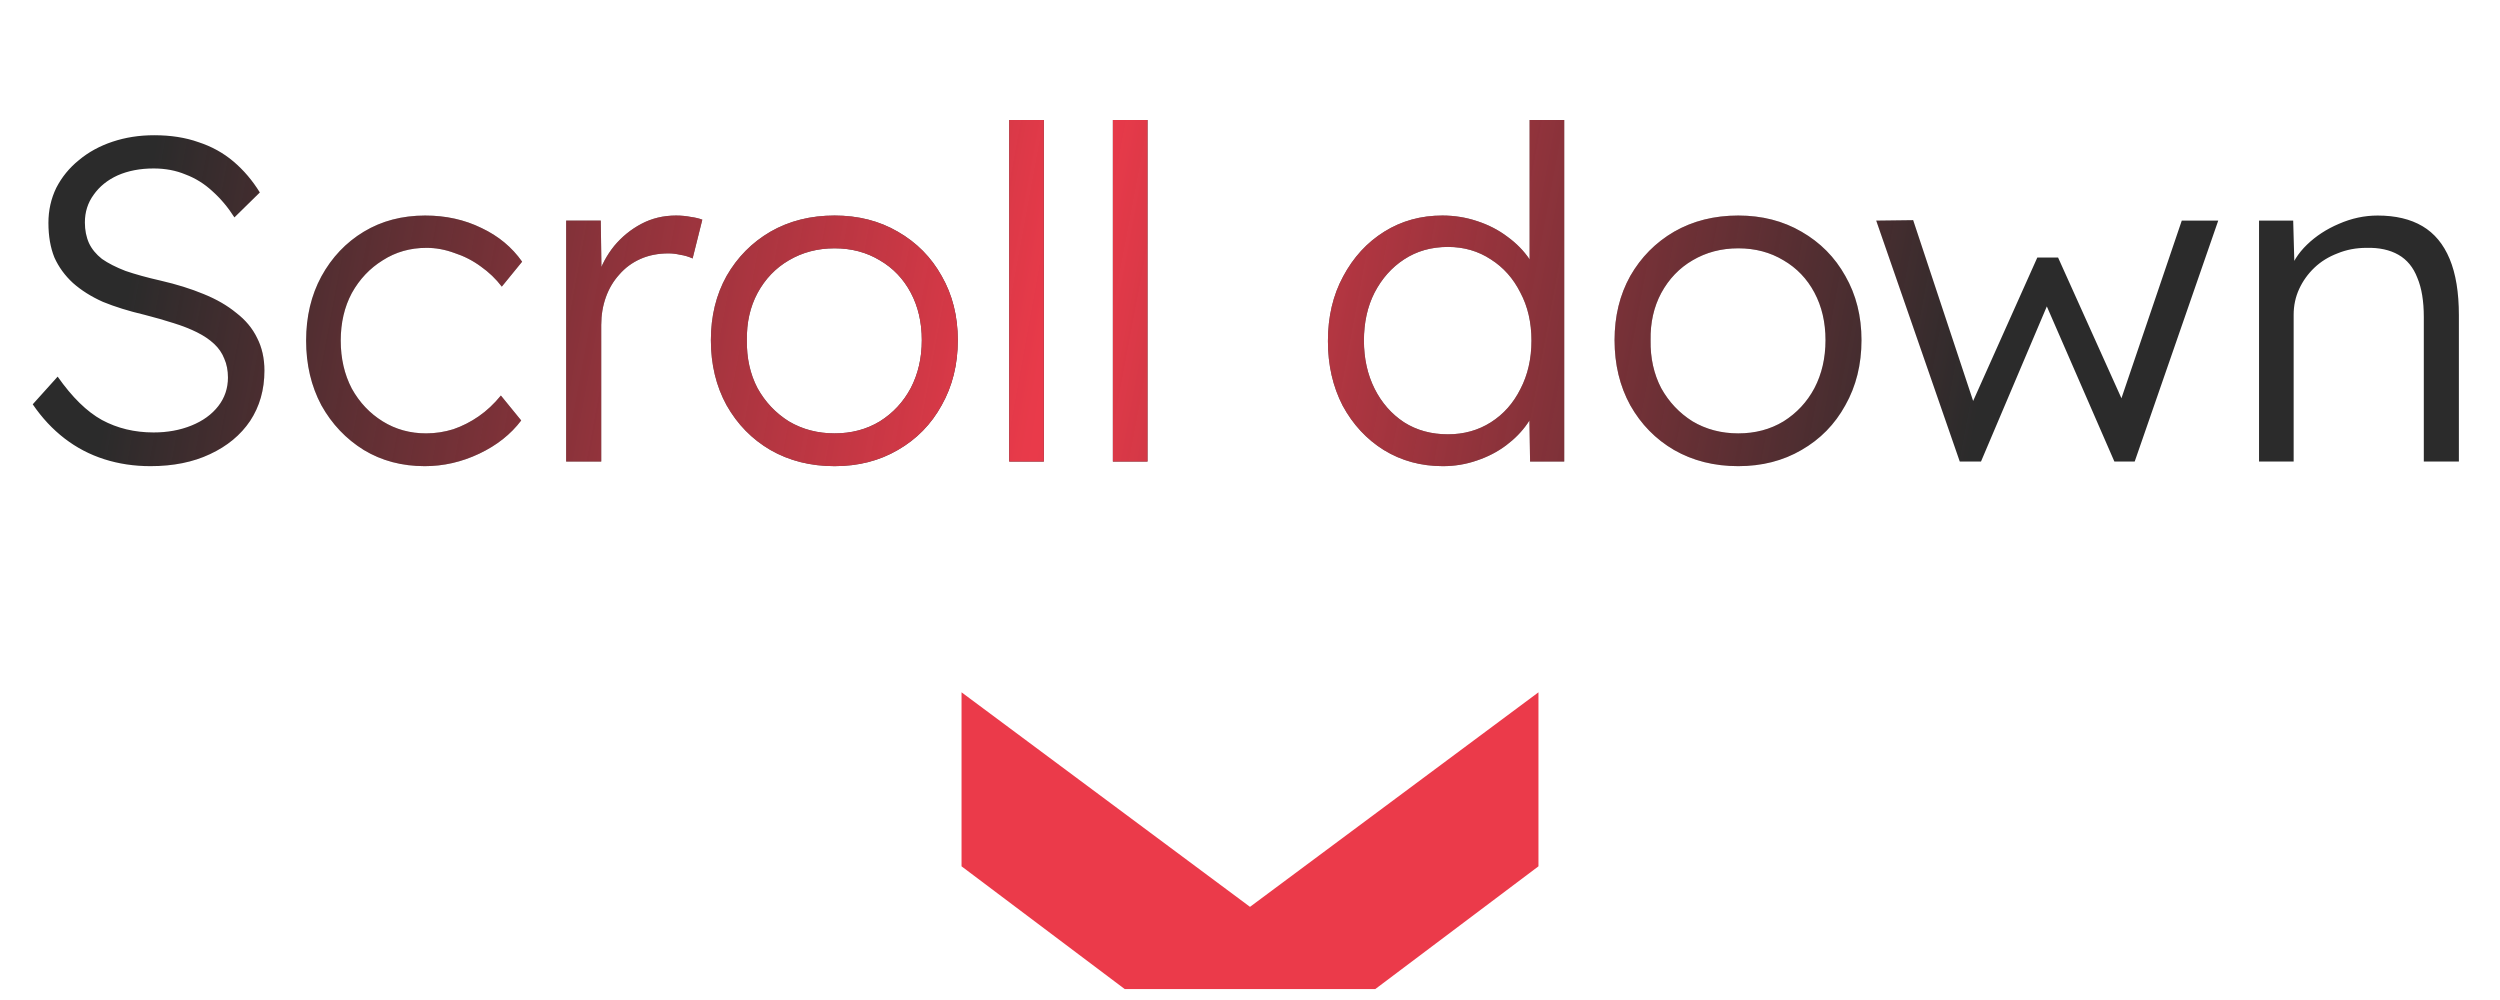 <svg width="65" height="26" viewBox="0 0 65 26" fill="none" xmlns="http://www.w3.org/2000/svg">
<path d="M3.911 12.12C3.487 12.12 3.087 12.06 2.711 11.94C2.335 11.82 1.991 11.64 1.679 11.4C1.367 11.16 1.091 10.864 0.851 10.512L1.499 9.792C1.875 10.328 2.259 10.704 2.651 10.92C3.051 11.136 3.499 11.244 3.995 11.244C4.355 11.244 4.683 11.184 4.979 11.064C5.275 10.944 5.507 10.776 5.675 10.56C5.843 10.344 5.927 10.096 5.927 9.816C5.927 9.632 5.895 9.468 5.831 9.324C5.775 9.18 5.687 9.052 5.567 8.94C5.447 8.828 5.299 8.728 5.123 8.64C4.947 8.552 4.743 8.472 4.511 8.4C4.287 8.328 4.035 8.256 3.755 8.184C3.347 8.088 2.987 7.976 2.675 7.848C2.371 7.712 2.111 7.548 1.895 7.356C1.687 7.164 1.527 6.944 1.415 6.696C1.311 6.44 1.259 6.14 1.259 5.796C1.259 5.468 1.327 5.164 1.463 4.884C1.607 4.604 1.803 4.364 2.051 4.164C2.299 3.956 2.591 3.796 2.927 3.684C3.263 3.572 3.623 3.516 4.007 3.516C4.439 3.516 4.823 3.576 5.159 3.696C5.503 3.808 5.807 3.976 6.071 4.2C6.335 4.424 6.563 4.692 6.755 5.004L6.095 5.652C5.927 5.388 5.735 5.16 5.519 4.968C5.311 4.776 5.079 4.632 4.823 4.536C4.575 4.432 4.299 4.38 3.995 4.38C3.643 4.38 3.331 4.44 3.059 4.56C2.795 4.68 2.587 4.848 2.435 5.064C2.283 5.272 2.207 5.512 2.207 5.784C2.207 5.984 2.243 6.164 2.315 6.324C2.387 6.476 2.499 6.612 2.651 6.732C2.811 6.844 3.015 6.948 3.263 7.044C3.519 7.132 3.823 7.216 4.175 7.296C4.591 7.392 4.963 7.508 5.291 7.644C5.627 7.78 5.911 7.944 6.143 8.136C6.383 8.32 6.563 8.536 6.683 8.784C6.811 9.032 6.875 9.316 6.875 9.636C6.875 10.132 6.751 10.568 6.503 10.944C6.255 11.312 5.907 11.6 5.459 11.808C5.019 12.016 4.503 12.12 3.911 12.12ZM11.043 12.12C10.451 12.12 9.923 11.98 9.459 11.7C8.995 11.412 8.627 11.024 8.355 10.536C8.091 10.04 7.959 9.48 7.959 8.856C7.959 8.232 8.091 7.676 8.355 7.188C8.627 6.692 8.995 6.304 9.459 6.024C9.923 5.744 10.455 5.604 11.055 5.604C11.591 5.604 12.079 5.712 12.519 5.928C12.959 6.136 13.311 6.428 13.575 6.804L13.047 7.452C12.895 7.252 12.711 7.076 12.495 6.924C12.287 6.772 12.059 6.656 11.811 6.576C11.571 6.488 11.331 6.444 11.091 6.444C10.667 6.444 10.287 6.552 9.951 6.768C9.615 6.976 9.347 7.26 9.147 7.62C8.955 7.98 8.859 8.392 8.859 8.856C8.859 9.32 8.955 9.736 9.147 10.104C9.347 10.464 9.615 10.748 9.951 10.956C10.287 11.164 10.663 11.268 11.079 11.268C11.319 11.268 11.555 11.232 11.787 11.16C12.019 11.08 12.239 10.968 12.447 10.824C12.655 10.68 12.847 10.5 13.023 10.284L13.551 10.932C13.279 11.292 12.915 11.58 12.459 11.796C12.003 12.012 11.531 12.12 11.043 12.12ZM14.72 12V5.736H15.62L15.644 7.404L15.548 7.176C15.636 6.896 15.776 6.636 15.968 6.396C16.168 6.156 16.404 5.964 16.676 5.82C16.948 5.676 17.248 5.604 17.576 5.604C17.712 5.604 17.84 5.616 17.96 5.64C18.08 5.656 18.18 5.68 18.26 5.712L18.008 6.72C17.904 6.672 17.796 6.64 17.684 6.624C17.58 6.6 17.48 6.588 17.384 6.588C17.112 6.588 16.868 6.636 16.652 6.732C16.436 6.828 16.252 6.964 16.1 7.14C15.948 7.308 15.832 7.504 15.752 7.728C15.672 7.952 15.632 8.192 15.632 8.448V12H14.72ZM21.699 12.12C21.075 12.12 20.519 11.98 20.031 11.7C19.551 11.42 19.171 11.032 18.891 10.536C18.619 10.04 18.483 9.476 18.483 8.844C18.483 8.22 18.619 7.664 18.891 7.176C19.171 6.688 19.551 6.304 20.031 6.024C20.519 5.744 21.075 5.604 21.699 5.604C22.315 5.604 22.863 5.744 23.343 6.024C23.831 6.304 24.211 6.688 24.483 7.176C24.763 7.664 24.903 8.22 24.903 8.844C24.903 9.476 24.763 10.04 24.483 10.536C24.211 11.032 23.831 11.42 23.343 11.7C22.863 11.98 22.315 12.12 21.699 12.12ZM21.699 11.268C22.139 11.268 22.531 11.164 22.875 10.956C23.219 10.74 23.487 10.452 23.679 10.092C23.871 9.724 23.967 9.308 23.967 8.844C23.967 8.38 23.871 7.968 23.679 7.608C23.487 7.248 23.219 6.968 22.875 6.768C22.531 6.56 22.139 6.456 21.699 6.456C21.259 6.456 20.863 6.56 20.511 6.768C20.167 6.968 19.895 7.252 19.695 7.62C19.503 7.98 19.411 8.388 19.419 8.844C19.411 9.308 19.503 9.724 19.695 10.092C19.895 10.452 20.167 10.74 20.511 10.956C20.863 11.164 21.259 11.268 21.699 11.268ZM26.24 12V3.12H27.14V12H26.24ZM28.935 12V3.12H29.835V12H28.935ZM37.514 12.12C36.946 12.12 36.434 11.98 35.978 11.7C35.53 11.42 35.174 11.036 34.91 10.548C34.654 10.052 34.526 9.492 34.526 8.868C34.526 8.236 34.658 7.676 34.922 7.188C35.186 6.692 35.542 6.304 35.99 6.024C36.438 5.744 36.942 5.604 37.502 5.604C37.814 5.604 38.114 5.652 38.402 5.748C38.698 5.844 38.962 5.98 39.194 6.156C39.426 6.324 39.618 6.52 39.77 6.744C39.922 6.96 40.014 7.188 40.046 7.428L39.77 7.332V3.12H40.67V12H39.782L39.758 10.44L39.986 10.356C39.954 10.58 39.862 10.8 39.71 11.016C39.566 11.224 39.382 11.412 39.158 11.58C38.934 11.748 38.678 11.88 38.39 11.976C38.11 12.072 37.818 12.12 37.514 12.12ZM37.646 11.292C38.062 11.292 38.434 11.188 38.762 10.98C39.09 10.772 39.346 10.484 39.53 10.116C39.722 9.748 39.818 9.328 39.818 8.856C39.818 8.384 39.722 7.968 39.53 7.608C39.346 7.24 39.09 6.952 38.762 6.744C38.434 6.528 38.062 6.42 37.646 6.42C37.214 6.42 36.834 6.528 36.506 6.744C36.186 6.952 35.93 7.24 35.738 7.608C35.554 7.968 35.462 8.384 35.462 8.856C35.462 9.32 35.554 9.736 35.738 10.104C35.922 10.472 36.178 10.764 36.506 10.98C36.834 11.188 37.214 11.292 37.646 11.292ZM45.195 12.12C44.571 12.12 44.015 11.98 43.527 11.7C43.047 11.42 42.667 11.032 42.387 10.536C42.115 10.04 41.979 9.476 41.979 8.844C41.979 8.22 42.115 7.664 42.387 7.176C42.667 6.688 43.047 6.304 43.527 6.024C44.015 5.744 44.571 5.604 45.195 5.604C45.811 5.604 46.359 5.744 46.839 6.024C47.327 6.304 47.707 6.688 47.979 7.176C48.259 7.664 48.399 8.22 48.399 8.844C48.399 9.476 48.259 10.04 47.979 10.536C47.707 11.032 47.327 11.42 46.839 11.7C46.359 11.98 45.811 12.12 45.195 12.12ZM45.195 11.268C45.635 11.268 46.027 11.164 46.371 10.956C46.715 10.74 46.983 10.452 47.175 10.092C47.367 9.724 47.463 9.308 47.463 8.844C47.463 8.38 47.367 7.968 47.175 7.608C46.983 7.248 46.715 6.968 46.371 6.768C46.027 6.56 45.635 6.456 45.195 6.456C44.755 6.456 44.359 6.56 44.007 6.768C43.663 6.968 43.391 7.252 43.191 7.62C42.999 7.98 42.907 8.388 42.915 8.844C42.907 9.308 42.999 9.724 43.191 10.092C43.391 10.452 43.663 10.74 44.007 10.956C44.359 11.164 44.755 11.268 45.195 11.268ZM50.954 12L48.782 5.736L49.742 5.724L51.434 10.824L51.134 10.8L52.97 6.696H53.51L55.358 10.8L54.998 10.824L56.726 5.736H57.674L55.502 12H54.974L53.03 7.536L53.39 7.56L51.506 12H50.954ZM58.735 12V5.736H59.623L59.659 7.044L59.515 7.104C59.595 6.832 59.751 6.584 59.983 6.36C60.215 6.136 60.491 5.956 60.811 5.82C61.139 5.676 61.475 5.604 61.819 5.604C62.283 5.604 62.671 5.696 62.983 5.88C63.295 6.064 63.531 6.348 63.691 6.732C63.851 7.116 63.931 7.604 63.931 8.196V12H63.019V8.244C63.019 7.828 62.963 7.488 62.851 7.224C62.747 6.952 62.583 6.752 62.359 6.624C62.135 6.496 61.859 6.436 61.531 6.444C61.259 6.444 61.007 6.492 60.775 6.588C60.543 6.676 60.343 6.8 60.175 6.96C60.007 7.12 59.875 7.304 59.779 7.512C59.683 7.72 59.635 7.944 59.635 8.184V12H59.191C59.135 12 59.071 12 58.999 12C58.927 12 58.839 12 58.735 12Z" fill="#2B2B2B"/>
<path d="M3.911 12.12C3.487 12.12 3.087 12.06 2.711 11.94C2.335 11.82 1.991 11.64 1.679 11.4C1.367 11.16 1.091 10.864 0.851 10.512L1.499 9.792C1.875 10.328 2.259 10.704 2.651 10.92C3.051 11.136 3.499 11.244 3.995 11.244C4.355 11.244 4.683 11.184 4.979 11.064C5.275 10.944 5.507 10.776 5.675 10.56C5.843 10.344 5.927 10.096 5.927 9.816C5.927 9.632 5.895 9.468 5.831 9.324C5.775 9.18 5.687 9.052 5.567 8.94C5.447 8.828 5.299 8.728 5.123 8.64C4.947 8.552 4.743 8.472 4.511 8.4C4.287 8.328 4.035 8.256 3.755 8.184C3.347 8.088 2.987 7.976 2.675 7.848C2.371 7.712 2.111 7.548 1.895 7.356C1.687 7.164 1.527 6.944 1.415 6.696C1.311 6.44 1.259 6.14 1.259 5.796C1.259 5.468 1.327 5.164 1.463 4.884C1.607 4.604 1.803 4.364 2.051 4.164C2.299 3.956 2.591 3.796 2.927 3.684C3.263 3.572 3.623 3.516 4.007 3.516C4.439 3.516 4.823 3.576 5.159 3.696C5.503 3.808 5.807 3.976 6.071 4.2C6.335 4.424 6.563 4.692 6.755 5.004L6.095 5.652C5.927 5.388 5.735 5.16 5.519 4.968C5.311 4.776 5.079 4.632 4.823 4.536C4.575 4.432 4.299 4.38 3.995 4.38C3.643 4.38 3.331 4.44 3.059 4.56C2.795 4.68 2.587 4.848 2.435 5.064C2.283 5.272 2.207 5.512 2.207 5.784C2.207 5.984 2.243 6.164 2.315 6.324C2.387 6.476 2.499 6.612 2.651 6.732C2.811 6.844 3.015 6.948 3.263 7.044C3.519 7.132 3.823 7.216 4.175 7.296C4.591 7.392 4.963 7.508 5.291 7.644C5.627 7.78 5.911 7.944 6.143 8.136C6.383 8.32 6.563 8.536 6.683 8.784C6.811 9.032 6.875 9.316 6.875 9.636C6.875 10.132 6.751 10.568 6.503 10.944C6.255 11.312 5.907 11.6 5.459 11.808C5.019 12.016 4.503 12.12 3.911 12.12ZM11.043 12.12C10.451 12.12 9.923 11.98 9.459 11.7C8.995 11.412 8.627 11.024 8.355 10.536C8.091 10.04 7.959 9.48 7.959 8.856C7.959 8.232 8.091 7.676 8.355 7.188C8.627 6.692 8.995 6.304 9.459 6.024C9.923 5.744 10.455 5.604 11.055 5.604C11.591 5.604 12.079 5.712 12.519 5.928C12.959 6.136 13.311 6.428 13.575 6.804L13.047 7.452C12.895 7.252 12.711 7.076 12.495 6.924C12.287 6.772 12.059 6.656 11.811 6.576C11.571 6.488 11.331 6.444 11.091 6.444C10.667 6.444 10.287 6.552 9.951 6.768C9.615 6.976 9.347 7.26 9.147 7.62C8.955 7.98 8.859 8.392 8.859 8.856C8.859 9.32 8.955 9.736 9.147 10.104C9.347 10.464 9.615 10.748 9.951 10.956C10.287 11.164 10.663 11.268 11.079 11.268C11.319 11.268 11.555 11.232 11.787 11.16C12.019 11.08 12.239 10.968 12.447 10.824C12.655 10.68 12.847 10.5 13.023 10.284L13.551 10.932C13.279 11.292 12.915 11.58 12.459 11.796C12.003 12.012 11.531 12.12 11.043 12.12ZM14.72 12V5.736H15.62L15.644 7.404L15.548 7.176C15.636 6.896 15.776 6.636 15.968 6.396C16.168 6.156 16.404 5.964 16.676 5.82C16.948 5.676 17.248 5.604 17.576 5.604C17.712 5.604 17.84 5.616 17.96 5.64C18.08 5.656 18.18 5.68 18.26 5.712L18.008 6.72C17.904 6.672 17.796 6.64 17.684 6.624C17.58 6.6 17.48 6.588 17.384 6.588C17.112 6.588 16.868 6.636 16.652 6.732C16.436 6.828 16.252 6.964 16.1 7.14C15.948 7.308 15.832 7.504 15.752 7.728C15.672 7.952 15.632 8.192 15.632 8.448V12H14.72ZM21.699 12.12C21.075 12.12 20.519 11.98 20.031 11.7C19.551 11.42 19.171 11.032 18.891 10.536C18.619 10.04 18.483 9.476 18.483 8.844C18.483 8.22 18.619 7.664 18.891 7.176C19.171 6.688 19.551 6.304 20.031 6.024C20.519 5.744 21.075 5.604 21.699 5.604C22.315 5.604 22.863 5.744 23.343 6.024C23.831 6.304 24.211 6.688 24.483 7.176C24.763 7.664 24.903 8.22 24.903 8.844C24.903 9.476 24.763 10.04 24.483 10.536C24.211 11.032 23.831 11.42 23.343 11.7C22.863 11.98 22.315 12.12 21.699 12.12ZM21.699 11.268C22.139 11.268 22.531 11.164 22.875 10.956C23.219 10.74 23.487 10.452 23.679 10.092C23.871 9.724 23.967 9.308 23.967 8.844C23.967 8.38 23.871 7.968 23.679 7.608C23.487 7.248 23.219 6.968 22.875 6.768C22.531 6.56 22.139 6.456 21.699 6.456C21.259 6.456 20.863 6.56 20.511 6.768C20.167 6.968 19.895 7.252 19.695 7.62C19.503 7.98 19.411 8.388 19.419 8.844C19.411 9.308 19.503 9.724 19.695 10.092C19.895 10.452 20.167 10.74 20.511 10.956C20.863 11.164 21.259 11.268 21.699 11.268ZM26.24 12V3.12H27.14V12H26.24ZM28.935 12V3.12H29.835V12H28.935ZM37.514 12.12C36.946 12.12 36.434 11.98 35.978 11.7C35.53 11.42 35.174 11.036 34.91 10.548C34.654 10.052 34.526 9.492 34.526 8.868C34.526 8.236 34.658 7.676 34.922 7.188C35.186 6.692 35.542 6.304 35.99 6.024C36.438 5.744 36.942 5.604 37.502 5.604C37.814 5.604 38.114 5.652 38.402 5.748C38.698 5.844 38.962 5.98 39.194 6.156C39.426 6.324 39.618 6.52 39.77 6.744C39.922 6.96 40.014 7.188 40.046 7.428L39.77 7.332V3.12H40.67V12H39.782L39.758 10.44L39.986 10.356C39.954 10.58 39.862 10.8 39.71 11.016C39.566 11.224 39.382 11.412 39.158 11.58C38.934 11.748 38.678 11.88 38.39 11.976C38.11 12.072 37.818 12.12 37.514 12.12ZM37.646 11.292C38.062 11.292 38.434 11.188 38.762 10.98C39.09 10.772 39.346 10.484 39.53 10.116C39.722 9.748 39.818 9.328 39.818 8.856C39.818 8.384 39.722 7.968 39.53 7.608C39.346 7.24 39.09 6.952 38.762 6.744C38.434 6.528 38.062 6.42 37.646 6.42C37.214 6.42 36.834 6.528 36.506 6.744C36.186 6.952 35.93 7.24 35.738 7.608C35.554 7.968 35.462 8.384 35.462 8.856C35.462 9.32 35.554 9.736 35.738 10.104C35.922 10.472 36.178 10.764 36.506 10.98C36.834 11.188 37.214 11.292 37.646 11.292ZM45.195 12.12C44.571 12.12 44.015 11.98 43.527 11.7C43.047 11.42 42.667 11.032 42.387 10.536C42.115 10.04 41.979 9.476 41.979 8.844C41.979 8.22 42.115 7.664 42.387 7.176C42.667 6.688 43.047 6.304 43.527 6.024C44.015 5.744 44.571 5.604 45.195 5.604C45.811 5.604 46.359 5.744 46.839 6.024C47.327 6.304 47.707 6.688 47.979 7.176C48.259 7.664 48.399 8.22 48.399 8.844C48.399 9.476 48.259 10.04 47.979 10.536C47.707 11.032 47.327 11.42 46.839 11.7C46.359 11.98 45.811 12.12 45.195 12.12ZM45.195 11.268C45.635 11.268 46.027 11.164 46.371 10.956C46.715 10.74 46.983 10.452 47.175 10.092C47.367 9.724 47.463 9.308 47.463 8.844C47.463 8.38 47.367 7.968 47.175 7.608C46.983 7.248 46.715 6.968 46.371 6.768C46.027 6.56 45.635 6.456 45.195 6.456C44.755 6.456 44.359 6.56 44.007 6.768C43.663 6.968 43.391 7.252 43.191 7.62C42.999 7.98 42.907 8.388 42.915 8.844C42.907 9.308 42.999 9.724 43.191 10.092C43.391 10.452 43.663 10.74 44.007 10.956C44.359 11.164 44.755 11.268 45.195 11.268ZM50.954 12L48.782 5.736L49.742 5.724L51.434 10.824L51.134 10.8L52.97 6.696H53.51L55.358 10.8L54.998 10.824L56.726 5.736H57.674L55.502 12H54.974L53.03 7.536L53.39 7.56L51.506 12H50.954ZM58.735 12V5.736H59.623L59.659 7.044L59.515 7.104C59.595 6.832 59.751 6.584 59.983 6.36C60.215 6.136 60.491 5.956 60.811 5.82C61.139 5.676 61.475 5.604 61.819 5.604C62.283 5.604 62.671 5.696 62.983 5.88C63.295 6.064 63.531 6.348 63.691 6.732C63.851 7.116 63.931 7.604 63.931 8.196V12H63.019V8.244C63.019 7.828 62.963 7.488 62.851 7.224C62.747 6.952 62.583 6.752 62.359 6.624C62.135 6.496 61.859 6.436 61.531 6.444C61.259 6.444 61.007 6.492 60.775 6.588C60.543 6.676 60.343 6.8 60.175 6.96C60.007 7.12 59.875 7.304 59.779 7.512C59.683 7.72 59.635 7.944 59.635 8.184V12H59.191C59.135 12 59.071 12 58.999 12C58.927 12 58.839 12 58.735 12Z" fill="url(#paint0_radial_2_16654)"/>
<g filter="url(#filter0_d_2_16654)">
<path d="M40 18V22.524L35.758 25.715H29.242L25 22.524V18L32.5 23.578L40 18Z" fill="#EB3A4A"/>
</g>
<defs>
<filter id="filter0_d_2_16654" x="21.897" y="14.897" width="21.207" height="13.922" filterUnits="userSpaceOnUse" color-interpolation-filters="sRGB">
<feFlood flood-opacity="0" result="BackgroundImageFix"/>
<feColorMatrix in="SourceAlpha" type="matrix" values="0 0 0 0 0 0 0 0 0 0 0 0 0 0 0 0 0 0 127 0" result="hardAlpha"/>
<feOffset/>
<feGaussianBlur stdDeviation="1.552"/>
<feComposite in2="hardAlpha" operator="out"/>
<feColorMatrix type="matrix" values="0 0 0 0 1 0 0 0 0 0.458 0 0 0 0 0.507 0 0 0 0.3 0"/>
<feBlend mode="normal" in2="BackgroundImageFix" result="effect1_dropShadow_2_16654"/>
<feBlend mode="normal" in="SourceGraphic" in2="effect1_dropShadow_2_16654" result="shape"/>
</filter>
<radialGradient id="paint0_radial_2_16654" cx="0" cy="0" r="1" gradientUnits="userSpaceOnUse" gradientTransform="translate(31.041 -10) rotate(10.859) scale(23.887 1458.54)">
<stop stop-color="#EB3A4A"/>
<stop offset="1" stop-color="#EB3A4A" stop-opacity="0"/>
</radialGradient>
</defs>
</svg>
